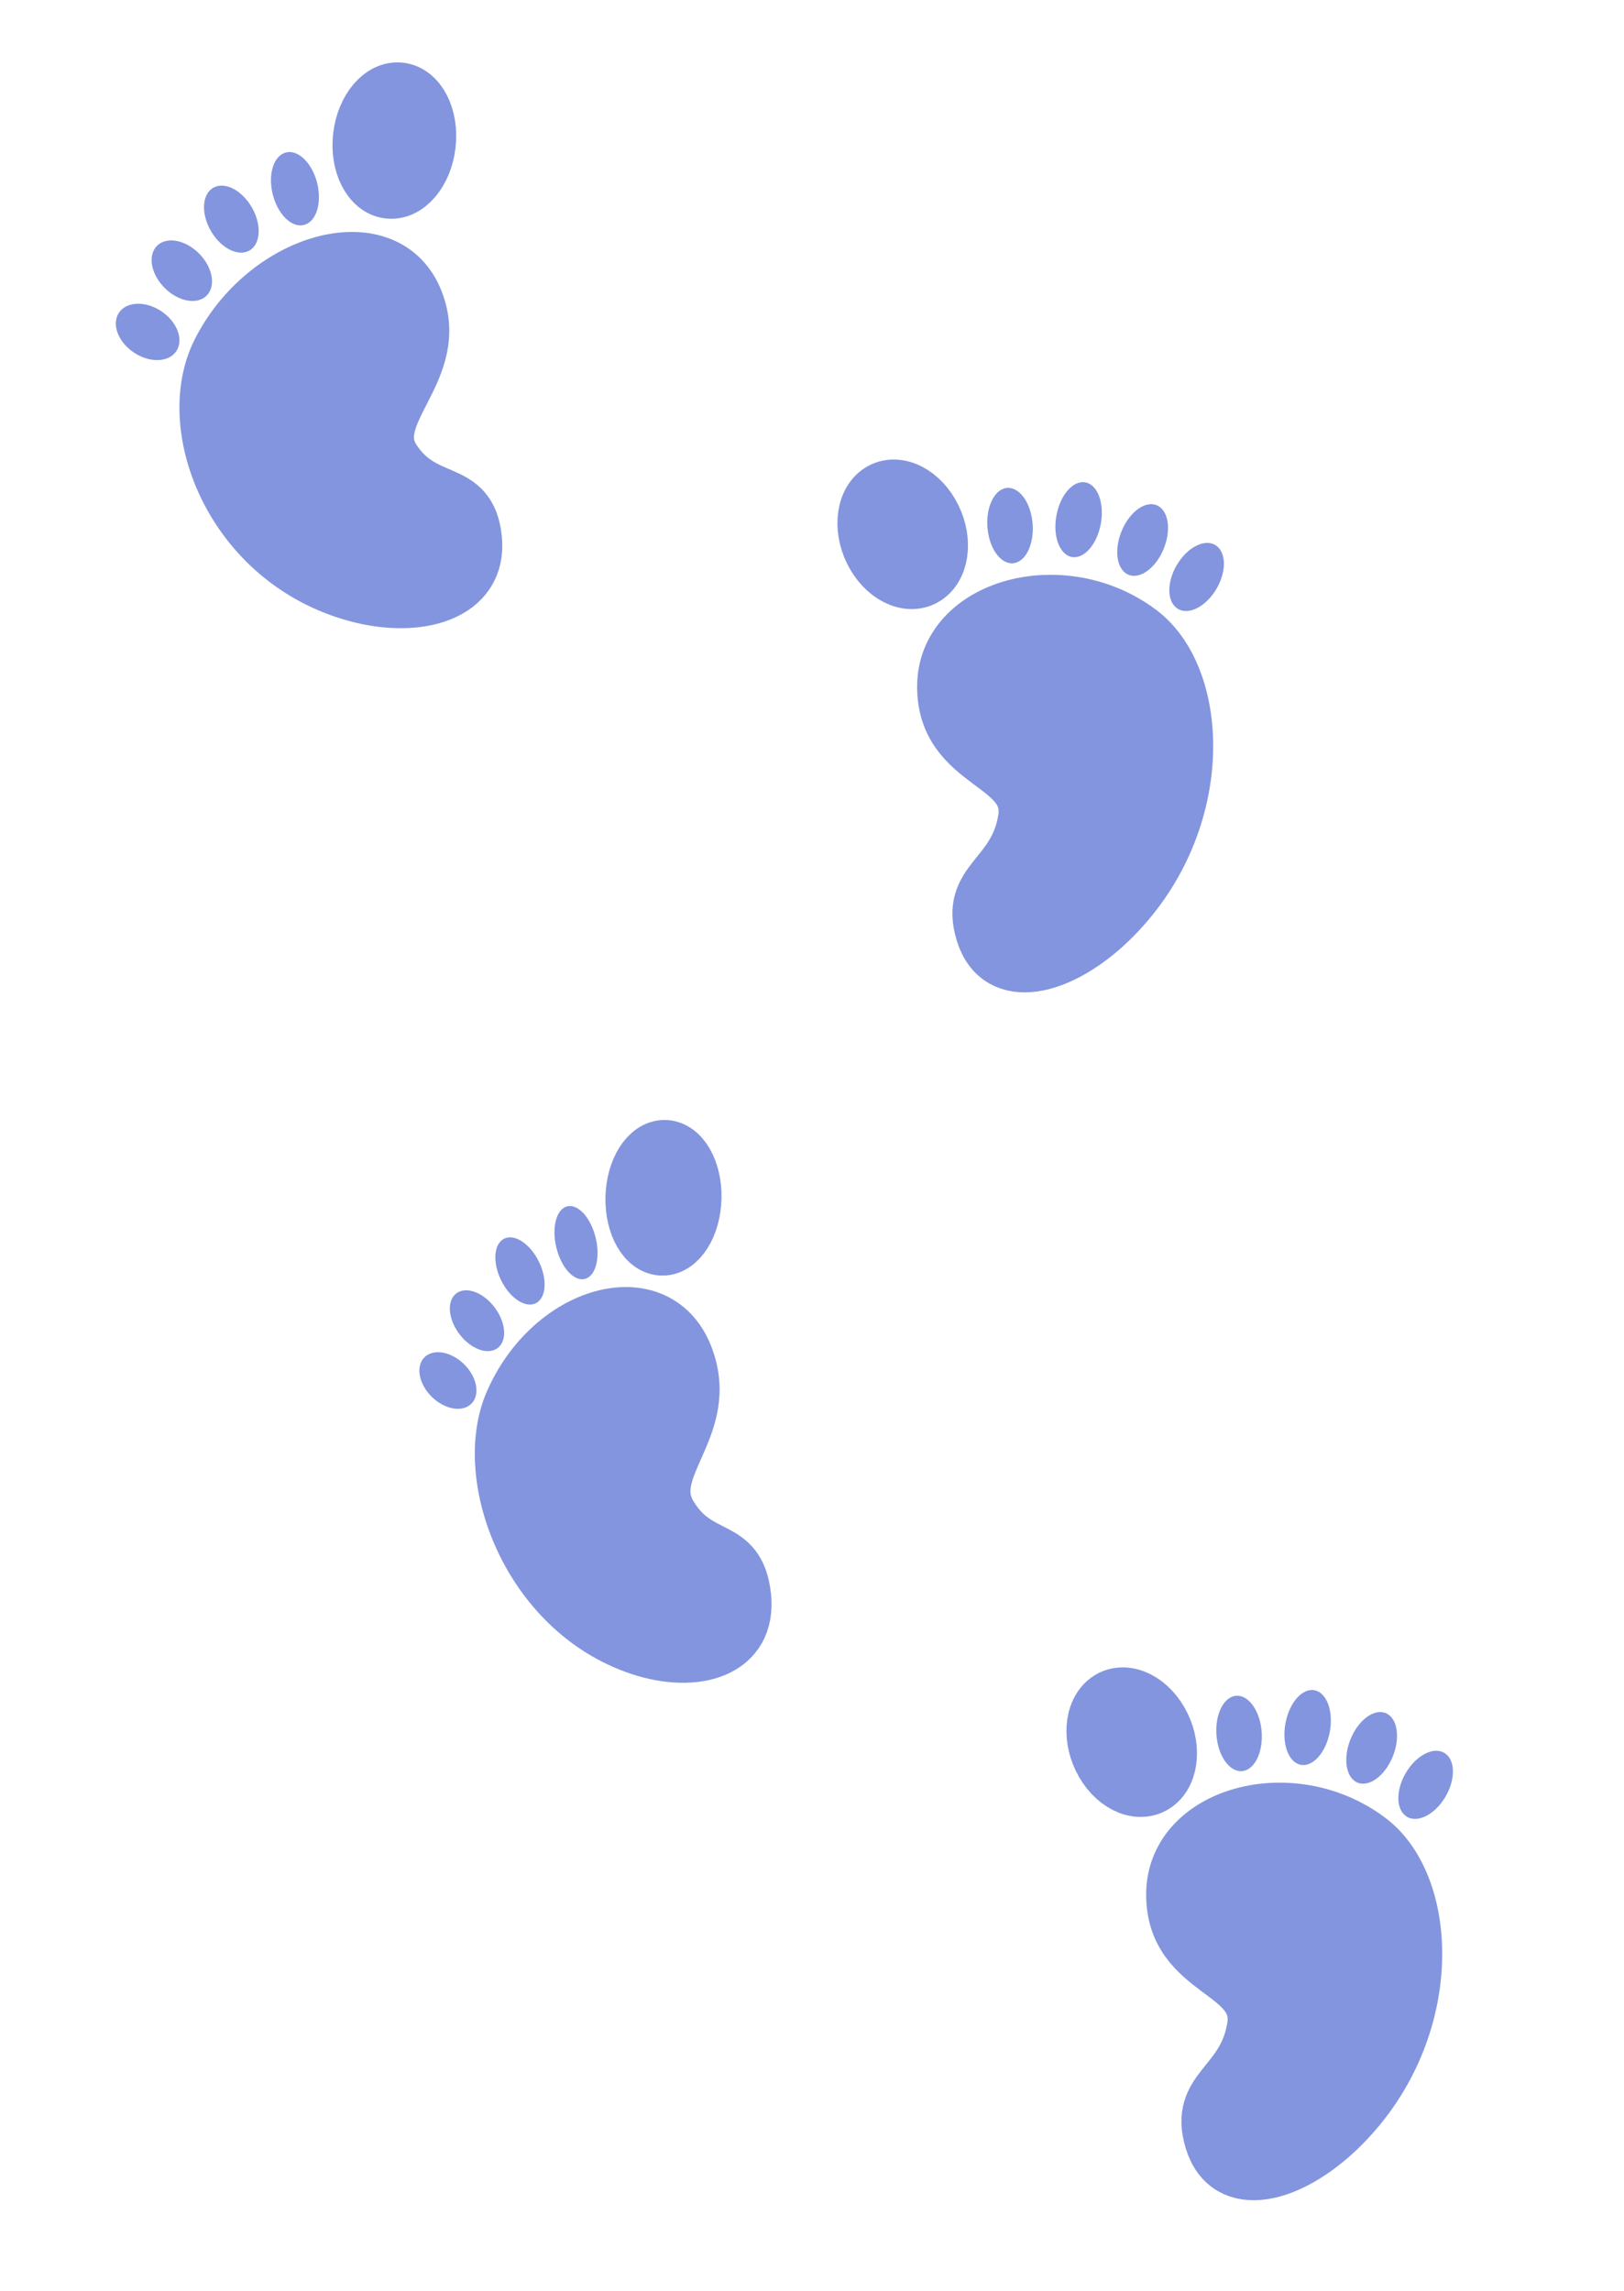 <svg width="78" height="110" viewBox="0 0 78 110" fill="none" xmlns="http://www.w3.org/2000/svg">
    <g clip-path="url(#clip0_96_819)">
        <path d="M56.383 90.947C56.36 94.778 60.735 94.547 60.26 97.372C59.785 100.197 57.468 100.296 58.229 102.78C58.991 105.265 61.929 104.495 64.287 102.223C69.002 97.679 68.762 90.654 65.753 88.37C62.056 85.562 56.407 87.116 56.383 90.947Z" fill="#8395DE" stroke="#8395DE" stroke-width="2.667"/>
        <path d="M65.132 85.566C65.664 85.861 66.43 85.368 66.843 84.465C67.256 83.562 67.159 82.591 66.627 82.296C66.095 82.001 65.329 82.494 64.916 83.396C64.504 84.299 64.6 85.27 65.132 85.566Z" fill="#8395DE"/>
        <path d="M62.457 84.741C63.042 84.87 63.672 84.175 63.865 83.188C64.057 82.202 63.738 81.297 63.153 81.168C62.568 81.038 61.938 81.733 61.746 82.72C61.553 83.707 61.872 84.611 62.457 84.741Z" fill="#8395DE"/>
        <path d="M59.7 85.042C60.295 84.95 60.693 84.068 60.589 83.072C60.485 82.076 59.918 81.343 59.323 81.435C58.728 81.527 58.33 82.409 58.434 83.405C58.538 84.401 59.105 85.134 59.7 85.042Z" fill="#8395DE"/>
        <path d="M55.526 85.672C56.283 85.112 56.373 83.755 55.726 82.642C55.08 81.529 53.943 81.081 53.186 81.641C52.43 82.202 52.34 83.559 52.986 84.672C53.633 85.785 54.77 86.233 55.526 85.672Z" fill="#8395DE" stroke="#8395DE" stroke-width="2.667"/>
        <path d="M67.486 87.176C67.962 87.572 68.79 87.233 69.335 86.421C69.88 85.609 69.936 84.63 69.46 84.235C68.984 83.84 68.156 84.178 67.611 84.99C67.065 85.802 67.01 86.781 67.486 87.176Z" fill="#8395DE"/>
    </g>
    <g clip-path="url(#clip1_96_819)">
        <path d="M32.894 65.073C34.291 68.513 30.771 70.454 32.16 72.767C33.549 75.078 35.406 74.029 35.701 76.641C35.996 79.254 33.411 80.004 30.742 79.115C25.402 77.337 23.064 70.889 24.605 67.353C26.5 63.008 31.497 61.633 32.894 65.073Z" fill="#8395DE" stroke="#8395DE" stroke-width="2.667"/>
        <path d="M24.085 64.525C23.773 65.053 22.994 64.985 22.345 64.374C21.696 63.764 21.422 62.841 21.734 62.314C22.046 61.787 22.825 61.854 23.474 62.465C24.123 63.076 24.397 63.998 24.085 64.525Z" fill="#8395DE"/>
        <path d="M25.891 62.468C25.478 62.872 24.733 62.555 24.227 61.761C23.721 60.966 23.645 59.995 24.058 59.591C24.472 59.187 25.217 59.504 25.723 60.298C26.229 61.093 26.304 62.064 25.891 62.468Z" fill="#8395DE"/>
        <path d="M28.166 61.388C27.666 61.598 27.036 60.999 26.759 60.05C26.482 59.102 26.664 58.163 27.164 57.953C27.665 57.744 28.295 58.343 28.571 59.292C28.848 60.24 28.666 61.179 28.166 61.388Z" fill="#8395DE"/>
        <path d="M31.672 59.907C30.876 59.774 30.318 58.595 30.425 57.275C30.532 55.955 31.265 54.992 32.061 55.126C32.857 55.259 33.415 56.438 33.308 57.758C33.201 59.078 32.468 60.041 31.672 59.907Z" fill="#8395DE" stroke="#8395DE" stroke-width="2.667"/>
        <path d="M22.818 67.131C22.586 67.721 21.814 67.823 21.094 67.359C20.373 66.895 19.977 66.041 20.209 65.451C20.441 64.861 21.213 64.759 21.933 65.223C22.654 65.687 23.05 66.541 22.818 67.131Z" fill="#8395DE"/>
    </g>
    <g clip-path="url(#clip2_96_819)">
        <path d="M45.383 32.947C45.36 36.778 49.735 36.547 49.26 39.372C48.785 42.197 46.468 42.296 47.229 44.78C47.991 47.265 50.929 46.495 53.287 44.223C58.002 39.679 57.762 32.654 54.753 30.369C51.056 27.562 45.407 29.116 45.383 32.947Z" fill="#8395DE" stroke="#8395DE" stroke-width="2.667"/>
        <path d="M54.132 27.566C54.664 27.861 55.43 27.368 55.843 26.465C56.256 25.562 56.159 24.591 55.627 24.296C55.095 24.001 54.329 24.494 53.916 25.396C53.504 26.299 53.6 27.27 54.132 27.566Z" fill="#8395DE"/>
        <path d="M51.457 26.741C52.042 26.87 52.672 26.175 52.865 25.188C53.057 24.202 52.738 23.297 52.153 23.168C51.568 23.038 50.938 23.733 50.746 24.72C50.553 25.707 50.872 26.611 51.457 26.741Z" fill="#8395DE"/>
        <path d="M48.7 27.042C49.295 26.95 49.693 26.068 49.589 25.072C49.485 24.076 48.918 23.343 48.323 23.435C47.728 23.527 47.33 24.409 47.434 25.405C47.538 26.401 48.105 27.134 48.7 27.042Z" fill="#8395DE"/>
        <path d="M44.526 27.672C45.283 27.112 45.373 25.755 44.726 24.642C44.08 23.529 42.943 23.081 42.186 23.641C41.43 24.202 41.34 25.559 41.986 26.672C42.633 27.785 43.77 28.233 44.526 27.672Z" fill="#8395DE" stroke="#8395DE" stroke-width="2.667"/>
        <path d="M56.486 29.176C56.962 29.572 57.79 29.233 58.335 28.421C58.88 27.609 58.936 26.63 58.46 26.235C57.984 25.84 57.156 26.178 56.611 26.99C56.065 27.802 56.01 28.781 56.486 29.176Z" fill="#8395DE"/>
    </g>
    <g clip-path="url(#clip3_96_819)">
        <path d="M19.909 14.328C21.393 17.744 17.389 19.819 18.893 22.099C20.396 24.379 22.508 23.26 22.775 25.88C23.042 28.501 20.119 29.343 17.141 28.54C11.186 26.931 8.719 20.518 10.539 16.905C12.777 12.466 18.425 10.912 19.909 14.328Z" fill="#8395DE" stroke="#8395DE" stroke-width="2.667"/>
        <path d="M10.026 14.072C9.663 14.614 8.789 14.572 8.075 13.979C7.361 13.387 7.076 12.467 7.44 11.926C7.803 11.384 8.677 11.426 9.391 12.019C10.105 12.611 10.389 13.531 10.026 14.072Z" fill="#8395DE"/>
        <path d="M12.105 11.94C11.631 12.361 10.801 12.068 10.253 11.285C9.704 10.502 9.644 9.526 10.118 9.106C10.592 8.685 11.421 8.978 11.97 9.761C12.519 10.544 12.579 11.52 12.105 11.94Z" fill="#8395DE"/>
        <path d="M14.686 10.774C14.119 11.002 13.426 10.421 13.139 9.475C12.851 8.529 13.079 7.578 13.646 7.35C14.214 7.122 14.907 7.704 15.194 8.65C15.481 9.595 15.254 10.547 14.686 10.774Z" fill="#8395DE"/>
        <path d="M18.663 9.164C17.772 9.057 17.174 7.89 17.327 6.557C17.481 5.224 18.328 4.23 19.219 4.337C20.11 4.444 20.708 5.612 20.554 6.945C20.401 8.278 19.554 9.272 18.663 9.164Z" fill="#8395DE" stroke="#8395DE" stroke-width="2.667"/>
        <path d="M8.536 16.74C8.261 17.342 7.391 17.471 6.593 17.028C5.795 16.585 5.371 15.739 5.646 15.137C5.921 14.535 6.791 14.406 7.589 14.848C8.387 15.291 8.811 16.138 8.536 16.74Z" fill="#8395DE"/>
    </g>
    <defs>
        <clipPath id="clip0_96_819">
            <rect width="26.342" height="28.849" fill="white" transform="matrix(0.964 -0.265 0.198 0.98 46 80.984)"/>
        </clipPath>
        <clipPath id="clip1_96_819">
            <rect width="23.302" height="28.849" fill="white" transform="matrix(-0.964 0.265 0.198 0.98 37.469 51)"/>
        </clipPath>
        <clipPath id="clip2_96_819">
            <rect width="26.342" height="28.849" fill="white" transform="matrix(0.964 -0.265 0.198 0.98 35 22.984)"/>
        </clipPath>
        <clipPath id="clip3_96_819">
            <rect width="26.342" height="28.849" fill="white" transform="matrix(-0.964 0.265 0.198 0.98 25.398 0)"/>
        </clipPath>
    </defs>
</svg>
